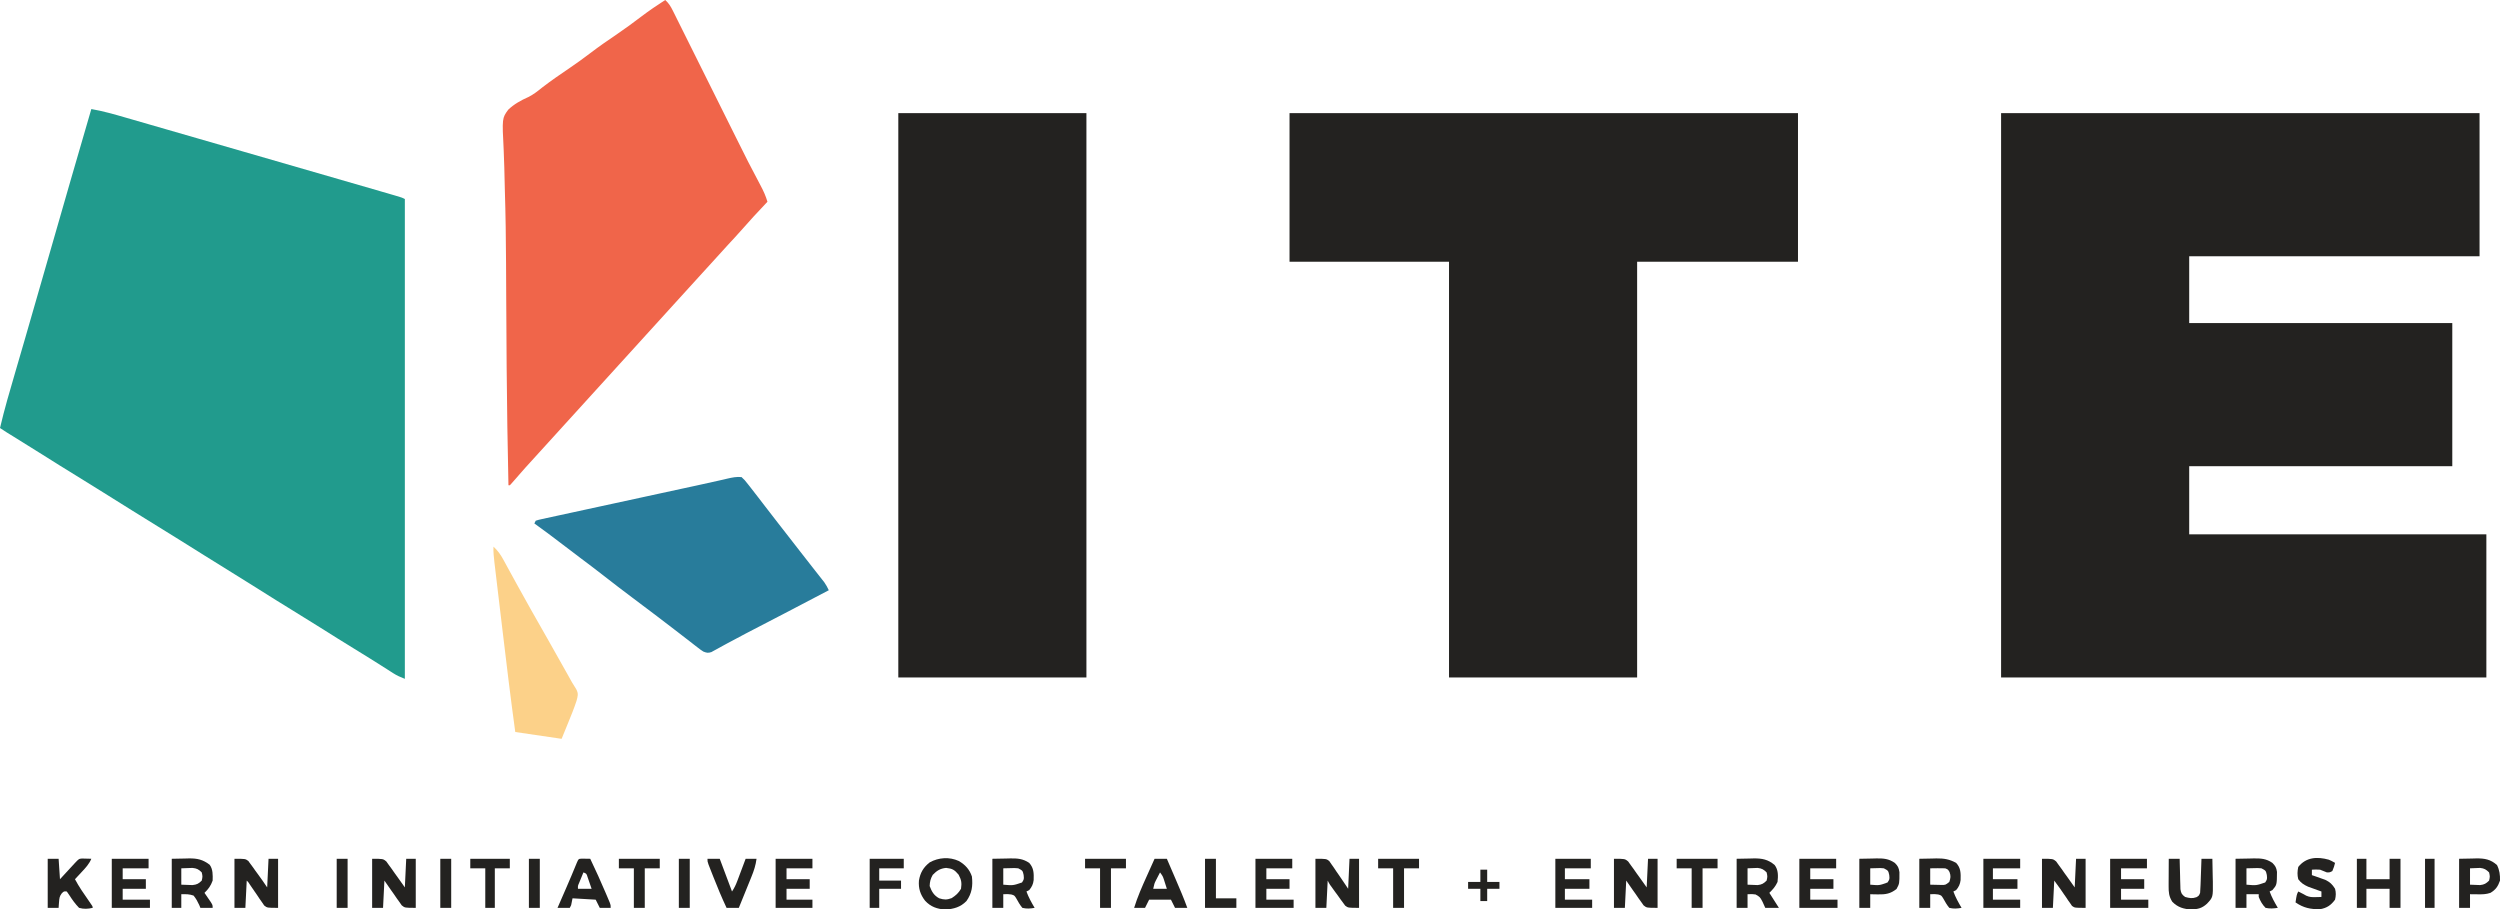 <?xml version="1.0" encoding="UTF-8"?>
<svg version="1.1" xmlns="http://www.w3.org/2000/svg" width="1834" height="667">
<path d="M0 0 C115.83 0 231.66 0 351 0 C351 34.65 351 69.3 351 105 C280.71 105 210.42 105 138 105 C138 121.17 138 137.34 138 154 C201.69 154 265.38 154 331 154 C331 188.65 331 223.3 331 259 C267.31 259 203.62 259 138 259 C138 275.5 138 292 138 309 C209.94 309 281.88 309 356 309 C356 343.65 356 378.3 356 414 C238.52 414 121.04 414 0 414 C0 277.38 0 140.76 0 0 Z " fill="#232220" transform="translate(1468,83)"/>
<path d="M0 0 C123.09 0 246.18 0 373 0 C373 35.97 373 71.94 373 109 C334.06 109 295.12 109 255 109 C255 209.65 255 310.3 255 414 C209.46 414 163.92 414 117 414 C117 313.35 117 212.7 117 109 C78.39 109 39.78 109 0 109 C0 73.03 0 37.06 0 0 Z " fill="#232220" transform="translate(946,83)"/>
<path d="M0 0 C8.609 1.492 16.934 3.879 25.312 6.312 C26.845 6.754 28.377 7.196 29.909 7.637 C34.069 8.835 38.228 10.039 42.387 11.244 C46.808 12.523 51.23 13.798 55.652 15.074 C63.188 17.248 70.723 19.426 78.258 21.605 C89.062 24.73 99.867 27.848 110.673 30.965 C142.599 40.174 174.525 49.386 206.43 58.669 C208.451 59.257 210.471 59.844 212.492 60.431 C215.151 61.203 217.81 61.978 220.469 62.754 C221.599 63.082 221.599 63.082 222.752 63.416 C227.77 64.885 227.77 64.885 230 66 C230 182.16 230 298.32 230 418 C226.626 416.65 224.201 415.636 221.27 413.742 C220.562 413.29 219.855 412.837 219.127 412.371 C218.363 411.877 217.599 411.384 216.812 410.875 C208.925 405.833 200.981 400.892 193 396 C184.716 390.917 176.465 385.789 168.262 380.578 C161.546 376.322 154.776 372.158 148 368 C139.596 362.843 131.224 357.643 122.899 352.361 C117.227 348.765 111.526 345.217 105.812 341.688 C98.258 337.021 90.716 332.333 83.188 327.625 C81.684 326.685 81.684 326.685 80.149 325.725 C75.118 322.578 70.088 319.428 65.059 316.277 C53.525 309.054 41.958 301.889 30.36 294.77 C23.292 290.426 16.263 286.026 9.26 281.577 C2.546 277.322 -4.224 273.158 -11 269 C-19.388 263.853 -27.746 258.664 -36.055 253.389 C-43.082 248.933 -50.155 244.554 -57.238 240.187 C-58.077 239.669 -58.916 239.151 -59.781 238.617 C-60.524 238.159 -61.268 237.702 -62.033 237.23 C-63.708 236.183 -65.357 235.095 -67 234 C-63.75 220.081 -59.702 206.394 -55.695 192.679 C-53.47 185.064 -51.257 177.446 -49.043 169.828 C-48.806 169.012 -48.569 168.196 -48.324 167.356 C-42.206 146.31 -36.167 125.242 -30.125 104.175 C-20.159 69.428 -10.147 34.695 0 0 Z " fill="#219B8D" transform="translate(67,80)"/>
<path d="M0 0 C45.54 0 91.08 0 138 0 C138 136.62 138 273.24 138 414 C92.46 414 46.92 414 0 414 C0 277.38 0 140.76 0 0 Z " fill="#232220" transform="translate(659,83)"/>
<path d="M0 0 C2.6 2.331 4.021 4.672 5.571 7.789 C6.066 8.775 6.56 9.761 7.07 10.778 C7.604 11.859 8.139 12.94 8.69 14.055 C9.259 15.195 9.829 16.335 10.416 17.51 C11.655 19.992 12.891 22.475 14.123 24.96 C16.082 28.909 18.049 32.853 20.017 36.797 C23.141 43.058 26.258 49.322 29.374 55.588 C34.922 66.745 40.479 77.899 46.039 89.05 C47.984 92.951 49.925 96.853 51.865 100.755 C60.711 118.559 60.711 118.559 69.982 136.144 C72.066 140.023 73.748 143.753 75 148 C74.613 148.412 74.225 148.825 73.826 149.25 C64.686 158.958 64.686 158.958 55.828 168.922 C52.798 172.367 49.663 175.715 46.545 179.08 C42.751 183.177 39.004 187.314 35.277 191.473 C32.702 194.331 30.103 197.167 27.5 200 C24.147 203.649 20.81 207.312 17.5 211 C13.725 215.207 9.91 219.377 6.086 223.539 C3.206 226.677 0.345 229.83 -2.5 233 C-6.275 237.207 -10.09 241.377 -13.914 245.539 C-16.794 248.677 -19.655 251.83 -22.5 255 C-26.275 259.207 -30.09 263.377 -33.914 267.539 C-36.794 270.677 -39.655 273.83 -42.5 277 C-46.275 281.207 -50.09 285.377 -53.914 289.539 C-56.794 292.677 -59.655 295.83 -62.5 299 C-66.275 303.207 -70.09 307.377 -73.914 311.539 C-76.794 314.677 -79.655 317.83 -82.5 321 C-85.81 324.688 -89.147 328.351 -92.5 332 C-99.334 339.442 -106.126 346.916 -112.688 354.602 C-113.337 355.294 -113.337 355.294 -114 356 C-114.33 356 -114.66 356 -115 356 C-115.628 327.338 -116.092 298.679 -116.316 270.012 C-116.322 269.305 -116.328 268.597 -116.333 267.869 C-116.463 251.385 -116.566 234.901 -116.639 218.417 C-116.667 212.233 -116.697 206.049 -116.727 199.865 C-116.738 197.577 -116.749 195.289 -116.759 193.001 C-116.845 175.169 -117.08 157.355 -117.641 139.531 C-117.81 133.906 -117.932 128.28 -118.052 122.654 C-118.146 118.488 -118.275 114.331 -118.491 110.17 C-119.693 86.719 -119.693 86.719 -115.199 80.513 C-110.807 76.313 -105.912 73.658 -100.406 71.186 C-96.555 69.288 -93.333 66.676 -90 64 C-83.513 59.041 -76.83 54.426 -70.066 49.855 C-64.935 46.371 -59.932 42.761 -55 39 C-48.512 34.053 -41.842 29.433 -35.082 24.866 C-29.115 20.816 -23.338 16.562 -17.602 12.194 C-11.897 7.869 -6.019 3.876 0 0 Z " fill="#F0654A" transform="translate(488,0)"/>
<path d="M0 0 C2.324 2.168 2.324 2.168 4.688 5.188 C5.335 6.002 5.335 6.002 5.995 6.833 C7.346 8.544 8.675 10.27 10 12 C10.785 13.009 11.57 14.019 12.379 15.059 C14.01 17.168 15.634 19.281 17.25 21.402 C20.389 25.519 23.569 29.603 26.75 33.688 C27.639 34.83 27.639 34.83 28.546 35.995 C29.759 37.553 30.972 39.111 32.186 40.669 C33.963 42.952 35.739 45.236 37.516 47.52 C38.092 48.26 38.668 49.001 39.262 49.764 C40.416 51.249 41.569 52.733 42.723 54.218 C45.778 58.151 48.844 62.077 51.922 65.992 C52.563 66.809 53.203 67.627 53.863 68.469 C55.092 70.036 56.324 71.601 57.559 73.164 C58.388 74.224 58.388 74.224 59.234 75.305 C59.721 75.923 60.208 76.542 60.71 77.179 C62.033 79.046 63.032 80.93 64 83 C53.273 88.67 42.524 94.295 31.75 99.875 C24.122 103.826 16.494 107.778 8.877 111.75 C6.98 112.739 5.082 113.727 3.183 114.713 C-1.406 117.101 -5.973 119.521 -10.512 122.004 C-11.385 122.477 -12.258 122.951 -13.158 123.438 C-14.799 124.33 -16.435 125.231 -18.064 126.144 C-18.79 126.536 -19.515 126.928 -20.262 127.332 C-21.205 127.854 -21.205 127.854 -22.167 128.386 C-24.566 129.19 -25.653 128.917 -28 128 C-30.049 126.672 -30.049 126.672 -32.246 124.965 C-33.486 124.01 -33.486 124.01 -34.75 123.037 C-35.637 122.344 -36.524 121.651 -37.438 120.938 C-39.341 119.469 -41.245 118 -43.148 116.531 C-44.121 115.777 -45.094 115.023 -46.097 114.246 C-50.568 110.787 -55.065 107.362 -59.562 103.938 C-60.428 103.278 -61.293 102.618 -62.185 101.938 C-68.161 97.384 -74.168 92.872 -80.188 88.375 C-87.355 83.019 -94.443 77.572 -101.491 72.06 C-106.951 67.797 -112.468 63.618 -118.021 59.477 C-122.983 55.774 -127.903 52.021 -132.812 48.25 C-139.136 43.396 -145.514 38.637 -152 34 C-151.67 33.34 -151.34 32.68 -151 32 C-148.928 31.328 -148.928 31.328 -146.141 30.723 C-145.089 30.491 -144.037 30.258 -142.952 30.019 C-141.787 29.77 -140.622 29.522 -139.422 29.266 C-137.593 28.866 -137.593 28.866 -135.726 28.457 C-132.367 27.724 -129.006 26.998 -125.644 26.275 C-122.115 25.514 -118.587 24.744 -115.059 23.974 C-108.353 22.513 -101.645 21.061 -94.937 19.611 C-86.634 17.817 -78.334 16.012 -70.033 14.207 C-61.533 12.359 -53.032 10.511 -44.529 8.671 C-43.875 8.529 -43.221 8.388 -42.547 8.242 C-39.394 7.559 -36.242 6.877 -33.089 6.196 C-27.831 5.059 -22.576 3.911 -17.332 2.711 C-16.495 2.521 -15.657 2.33 -14.794 2.133 C-13.303 1.791 -11.813 1.445 -10.324 1.094 C-6.834 0.294 -3.58 -0.387 0 0 Z " fill="#287C9B" transform="translate(544,350)"/>
<path d="M0 0 C3.122 2.88 5.151 5.695 7.18 9.418 C7.772 10.495 8.364 11.572 8.973 12.681 C9.601 13.838 10.228 14.995 10.875 16.188 C11.54 17.401 12.206 18.614 12.872 19.827 C14.245 22.324 15.614 24.823 16.982 27.323 C20.016 32.86 23.1 38.368 26.188 43.875 C27.054 45.423 27.054 45.423 27.939 47.003 C32.066 54.363 36.243 61.694 40.442 69.013 C45.144 77.222 49.762 85.478 54.369 93.74 C54.929 94.744 55.489 95.747 56.066 96.781 C56.561 97.669 57.055 98.556 57.565 99.471 C58.552 101.21 59.606 102.912 60.714 104.576 C62.55 108.037 61.856 109.708 60.872 113.351 C59.116 118.686 57.013 123.871 54.875 129.062 C53.266 133.002 51.657 136.941 50 141 C33.17 138.525 33.17 138.525 16 136 C12.573 110.986 9.543 85.932 6.571 60.86 C5.88 55.027 5.184 49.195 4.487 43.363 C3.946 38.834 3.408 34.305 2.87 29.777 C2.615 27.623 2.358 25.47 2.1 23.316 C1.743 20.332 1.39 17.348 1.038 14.363 C0.932 13.484 0.826 12.604 0.717 11.698 C0.258 7.776 -0.134 3.958 0 0 Z " fill="#FCD189" transform="translate(362,401)"/>
<path d="M0 0 C8 0 8 0 10.377 1.928 C11.005 2.808 11.634 3.687 12.281 4.594 C12.977 5.541 13.673 6.489 14.391 7.465 C15.435 8.967 15.435 8.967 16.5 10.5 C17.227 11.502 17.954 12.503 18.703 13.535 C20.492 16.007 22.249 18.501 24 21 C24.33 14.07 24.66 7.14 25 0 C27.31 0 29.62 0 32 0 C32 11.88 32 23.76 32 36 C24 36 24 36 21.715 34.164 C21.128 33.326 20.542 32.488 19.938 31.625 C19.287 30.723 18.636 29.82 17.965 28.891 C16.992 27.46 16.992 27.46 16 26 C14.981 24.569 14.981 24.569 13.941 23.109 C12.271 20.756 10.632 18.38 9 16 C8.67 22.6 8.34 29.2 8 36 C5.36 36 2.72 36 0 36 C0 24.12 0 12.24 0 0 Z " fill="#232220" transform="translate(1184,630)"/>
<path d="M0 0 C8 0 8 0 10.377 1.928 C11.005 2.808 11.634 3.687 12.281 4.594 C12.977 5.541 13.673 6.489 14.391 7.465 C15.435 8.967 15.435 8.967 16.5 10.5 C17.227 11.502 17.954 12.503 18.703 13.535 C20.492 16.007 22.249 18.501 24 21 C24.33 14.07 24.66 7.14 25 0 C27.31 0 29.62 0 32 0 C32 11.88 32 23.76 32 36 C24 36 24 36 21.715 34.164 C21.128 33.326 20.542 32.488 19.938 31.625 C19.287 30.723 18.636 29.82 17.965 28.891 C16.992 27.46 16.992 27.46 16 26 C14.981 24.569 14.981 24.569 13.941 23.109 C12.271 20.756 10.632 18.38 9 16 C8.67 22.6 8.34 29.2 8 36 C5.36 36 2.72 36 0 36 C0 24.12 0 12.24 0 0 Z " fill="#232220" transform="translate(273,630)"/>
<path d="M0 0 C8 0 8 0 10.377 1.928 C11.005 2.808 11.634 3.687 12.281 4.594 C12.977 5.541 13.673 6.489 14.391 7.465 C15.435 8.967 15.435 8.967 16.5 10.5 C17.227 11.502 17.954 12.503 18.703 13.535 C20.492 16.007 22.249 18.501 24 21 C24.33 14.07 24.66 7.14 25 0 C27.31 0 29.62 0 32 0 C32 11.88 32 23.76 32 36 C24 36 24 36 22.038 34.595 C21.375 33.627 21.375 33.627 20.699 32.641 C20.197 31.937 19.695 31.233 19.178 30.508 C18.686 29.763 18.194 29.018 17.688 28.25 C17.176 27.52 16.665 26.791 16.139 26.039 C15.185 24.675 14.243 23.304 13.315 21.923 C11.936 19.907 10.466 17.954 9 16 C8.67 22.6 8.34 29.2 8 36 C5.36 36 2.72 36 0 36 C0 24.12 0 12.24 0 0 Z " fill="#232220" transform="translate(1498,630)"/>
<path d="M0 0 C8 0 8 0 10.162 1.697 C10.694 2.473 11.225 3.25 11.773 4.051 C12.37 4.894 12.967 5.738 13.582 6.607 C14.174 7.5 14.765 8.393 15.375 9.312 C15.99 10.194 16.605 11.075 17.238 11.982 C18.853 14.305 20.435 16.644 22 19 C22.66 19.99 23.32 20.98 24 22 C24.33 14.74 24.66 7.48 25 0 C27.31 0 29.62 0 32 0 C32 11.88 32 23.76 32 36 C24 36 24 36 21.823 34.379 C21.284 33.638 20.746 32.897 20.191 32.133 C19.59 31.33 18.989 30.527 18.369 29.699 C17.475 28.425 17.475 28.425 16.562 27.125 C15.628 25.862 15.628 25.862 14.674 24.574 C10.339 18.678 10.339 18.678 9 16 C8.67 22.6 8.34 29.2 8 36 C5.36 36 2.72 36 0 36 C0 24.12 0 12.24 0 0 Z " fill="#232220" transform="translate(965,630)"/>
<path d="M0 0 C8 0 8 0 10.162 1.605 C10.694 2.34 11.225 3.075 11.773 3.832 C12.669 5.03 12.669 5.03 13.582 6.252 C14.174 7.097 14.765 7.942 15.375 8.812 C15.99 9.646 16.605 10.479 17.238 11.338 C19.569 14.512 21.816 17.724 24 21 C24.33 14.07 24.66 7.14 25 0 C27.31 0 29.62 0 32 0 C32 11.88 32 23.76 32 36 C24 36 24 36 21.823 34.272 C21.284 33.482 20.746 32.692 20.191 31.879 C19.59 31.026 18.989 30.173 18.369 29.295 C17.475 27.942 17.475 27.942 16.562 26.562 C15.939 25.665 15.316 24.767 14.674 23.842 C13.527 22.189 12.392 20.528 11.272 18.858 C10.132 17.071 10.132 17.071 9 16 C8.67 22.6 8.34 29.2 8 36 C5.36 36 2.72 36 0 36 C0 24.12 0 12.24 0 0 Z " fill="#232220" transform="translate(172,630)"/>
<path d="M0 0 C4.666 2.693 7.9 6.201 9.625 11.375 C10.369 18.244 9.664 23.673 5.625 29.375 C1.206 33.914 -3.613 35.124 -9.812 35.688 C-15.94 35.15 -20.501 33.726 -24.75 29.125 C-28.247 24.58 -29.681 20.111 -29.25 14.375 C-28.282 8.631 -25.985 4.624 -21.312 1 C-14.78 -2.614 -6.877 -3.157 0 0 Z M-19.125 10.188 C-20.753 13.037 -21.244 15.088 -21.375 18.375 C-19.841 22.494 -18.279 25.256 -14.375 27.375 C-10.689 28.497 -8.898 28.563 -5.25 27.25 C-2.087 25.187 -0.298 23.63 1.625 20.375 C2.255 16.042 1.927 13.947 -0.125 10.062 C-3.134 6.468 -4.692 5.554 -9.312 5.062 C-13.666 5.507 -16.116 7.071 -19.125 10.188 Z " fill="#232220" transform="translate(703.375,631.625)"/>
<path d="M0 0 C3.341 -0.062 6.683 -0.124 10.125 -0.188 C11.688 -0.228 11.688 -0.228 13.282 -0.27 C18.591 -0.318 22.487 -0.128 27 3 C29.252 5.247 29.92 6.471 30.398 9.621 C30.319 19.17 30.319 19.17 27 23 C26.34 23.33 25.68 23.66 25 24 C26.566 28.308 28.683 32.062 31 36 C27.873 36.491 25.105 36.696 22 36 C19.651 33.651 18.228 31.074 17 28 C17 27.34 17 26.68 17 26 C14.03 26 11.06 26 8 26 C8 29.3 8 32.6 8 36 C5.36 36 2.72 36 0 36 C0 24.12 0 12.24 0 0 Z M8 7 C8 10.96 8 14.92 8 19 C15.201 19.625 15.201 19.625 21.75 17.375 C23.252 14.986 23.252 14.986 22.938 11.875 C22.233 8.708 22.233 8.708 19 7 C16.255 6.758 16.255 6.758 13.312 6.875 C11.559 6.916 9.806 6.957 8 7 Z " fill="#232220" transform="translate(1640,630)"/>
<path d="M0 0 C3.156 -0.062 6.311 -0.124 9.562 -0.188 C10.543 -0.215 11.523 -0.242 12.533 -0.27 C18.154 -0.323 22.042 0.299 27 3 C30.512 6.738 30.443 10.72 30.297 15.621 C29.914 18.688 28.981 20.638 27 23 C26.34 23.33 25.68 23.66 25 24 C26.566 28.308 28.683 32.062 31 36 C27.845 36.568 25.129 36.784 22 36 C20.173 33.823 18.931 31.55 17.551 29.07 C16.173 26.848 16.173 26.848 13.855 26.18 C11.398 25.866 11.398 25.866 8 26 C8 29.3 8 32.6 8 36 C5.36 36 2.72 36 0 36 C0 24.12 0 12.24 0 0 Z M8 7 C8 10.96 8 14.92 8 19 C10.63 19.062 10.63 19.062 13.312 19.125 C14.792 19.16 14.792 19.16 16.301 19.195 C19.224 19.207 19.224 19.207 22 17 C22.979 14.139 23.221 12.613 22.188 9.75 C21.106 7.849 21.106 7.849 19 7 C15.33 6.862 11.674 6.957 8 7 Z " fill="#232220" transform="translate(1408,630)"/>
<path d="M0 0 C3.176 -0.062 6.353 -0.124 9.625 -0.188 C11.109 -0.228 11.109 -0.228 12.624 -0.27 C18.732 -0.328 22.965 0.489 27.812 4.5 C30.666 8.104 30.488 12.626 30 17 C28.384 20.462 26.736 22.264 24 25 C27.465 30.445 27.465 30.445 31 36 C27.7 36 24.4 36 21 36 C20.34 34.536 19.68 33.071 19 31.562 C17.165 28.079 17.165 28.079 13.887 26.18 C11.445 25.864 11.445 25.864 8 26 C8 29.3 8 32.6 8 36 C5.36 36 2.72 36 0 36 C0 24.12 0 12.24 0 0 Z M8 7 C8 10.96 8 14.92 8 19 C9.568 19.062 11.135 19.124 12.75 19.188 C13.632 19.222 14.513 19.257 15.422 19.293 C18.501 18.943 19.806 18.159 22 16 C22.667 13 22.667 13 22 10 C19.806 7.841 18.501 7.057 15.422 6.707 C14.099 6.759 14.099 6.759 12.75 6.812 C10.399 6.905 10.399 6.905 8 7 Z " fill="#232220" transform="translate(1274,630)"/>
<path d="M0 0 C3.341 -0.062 6.683 -0.124 10.125 -0.188 C11.688 -0.228 11.688 -0.228 13.282 -0.27 C18.617 -0.318 22.409 -0.046 27 3 C30.462 6.808 30.444 10.696 30.297 15.621 C29.914 18.688 28.981 20.638 27 23 C26.34 23.33 25.68 23.66 25 24 C26.566 28.308 28.683 32.062 31 36 C27.845 36.568 25.129 36.784 22 36 C20.173 33.823 18.931 31.55 17.551 29.07 C16.173 26.848 16.173 26.848 13.855 26.18 C11.398 25.866 11.398 25.866 8 26 C8 29.3 8 32.6 8 36 C5.36 36 2.72 36 0 36 C0 24.12 0 12.24 0 0 Z M8 7 C8 10.96 8 14.92 8 19 C15.201 19.625 15.201 19.625 21.75 17.375 C23.252 14.986 23.252 14.986 22.938 11.875 C22.233 8.708 22.233 8.708 19 7 C16.255 6.758 16.255 6.758 13.312 6.875 C11.559 6.916 9.806 6.957 8 7 Z " fill="#232220" transform="translate(728,630)"/>
<path d="M0 0 C3.176 -0.062 6.353 -0.124 9.625 -0.188 C11.109 -0.228 11.109 -0.228 12.624 -0.27 C18.791 -0.328 22.808 0.568 27.82 4.387 C30.262 7.726 30.112 11.991 30 16 C28.592 19.872 26.918 22.189 24 25 C24.433 25.626 24.866 26.253 25.312 26.898 C25.869 27.716 26.426 28.533 27 29.375 C27.557 30.187 28.114 30.999 28.688 31.836 C30 34 30 34 30 36 C27.03 36 24.06 36 21 36 C20.743 35.362 20.487 34.724 20.223 34.066 C19.001 31.429 17.855 29.245 16 27 C12.79 25.873 10.467 25.948 7 26 C7 29.3 7 32.6 7 36 C4.69 36 2.38 36 0 36 C0 24.12 0 12.24 0 0 Z M7 7 C7 10.96 7 14.92 7 19 C8.732 19.062 10.465 19.124 12.25 19.188 C13.225 19.222 14.199 19.257 15.203 19.293 C18.421 18.956 19.731 18.275 22 16 C22.667 13 22.667 13 22 10 C19.731 7.725 18.421 7.044 15.203 6.707 C14.229 6.742 13.254 6.777 12.25 6.812 C10.518 6.874 8.785 6.936 7 7 Z " fill="#232220" transform="translate(126,630)"/>
<path d="M0 0 C2.64 0 5.28 0 8 0 C8.33 4.95 8.66 9.9 9 15 C9.843 14.085 10.686 13.17 11.555 12.227 C12.661 11.026 13.768 9.826 14.875 8.625 C15.708 7.72 15.708 7.72 16.559 6.797 C17.094 6.217 17.629 5.637 18.18 5.039 C18.672 4.505 19.164 3.971 19.671 3.42 C22.859 0.013 22.859 0.013 25.164 -0.195 C26.382 -0.161 26.382 -0.161 27.625 -0.125 C28.851 -0.098 28.851 -0.098 30.102 -0.07 C31.041 -0.036 31.041 -0.036 32 0 C30.385 3.899 27.721 6.713 24.875 9.75 C24.407 10.257 23.939 10.763 23.457 11.285 C22.309 12.527 21.155 13.764 20 15 C22.944 20.504 26.401 25.556 30.002 30.643 C33 34.9 33 34.9 33 36 C29.422 36.807 26.552 37.005 23 36 C20.153 33.071 18.012 30.045 15.812 26.625 C14.915 25.326 14.915 25.326 14 24 C11.933 23.798 11.933 23.798 10.418 25.207 C8.655 27.436 8.516 28.877 8.312 31.688 C8.247 32.496 8.181 33.304 8.113 34.137 C8.076 34.752 8.039 35.366 8 36 C5.36 36 2.72 36 0 36 C0 24.12 0 12.24 0 0 Z " fill="#232220" transform="translate(35,630)"/>
<path d="M0 0 C8.91 0 17.82 0 27 0 C27 2.31 27 4.62 27 7 C20.73 7 14.46 7 8 7 C8 9.64 8 12.28 8 15 C13.61 15 19.22 15 25 15 C25 17.31 25 19.62 25 22 C19.39 22 13.78 22 8 22 C8 24.64 8 27.28 8 30 C14.6 30 21.2 30 28 30 C28 31.98 28 33.96 28 36 C18.76 36 9.52 36 0 36 C0 24.12 0 12.24 0 0 Z " fill="#232220" transform="translate(1548,630)"/>
<path d="M0 0 C8.91 0 17.82 0 27 0 C27 2.31 27 4.62 27 7 C20.73 7 14.46 7 8 7 C8 9.64 8 12.28 8 15 C13.61 15 19.22 15 25 15 C25 17.31 25 19.62 25 22 C19.39 22 13.78 22 8 22 C8 24.64 8 27.28 8 30 C14.6 30 21.2 30 28 30 C28 31.98 28 33.96 28 36 C18.76 36 9.52 36 0 36 C0 24.12 0 12.24 0 0 Z " fill="#232220" transform="translate(1320,630)"/>
<path d="M0 0 C8.91 0 17.82 0 27 0 C27 2.31 27 4.62 27 7 C20.73 7 14.46 7 8 7 C8 9.64 8 12.28 8 15 C13.61 15 19.22 15 25 15 C25 17.31 25 19.62 25 22 C19.39 22 13.78 22 8 22 C8 24.64 8 27.28 8 30 C14.6 30 21.2 30 28 30 C28 31.98 28 33.96 28 36 C18.76 36 9.52 36 0 36 C0 24.12 0 12.24 0 0 Z " fill="#232220" transform="translate(921,630)"/>
<path d="M0 0 C8.91 0 17.82 0 27 0 C27 2.31 27 4.62 27 7 C20.73 7 14.46 7 8 7 C8 9.64 8 12.28 8 15 C13.61 15 19.22 15 25 15 C25 17.31 25 19.62 25 22 C19.39 22 13.78 22 8 22 C8 24.64 8 27.28 8 30 C14.6 30 21.2 30 28 30 C28 31.98 28 33.96 28 36 C18.76 36 9.52 36 0 36 C0 24.12 0 12.24 0 0 Z " fill="#232220" transform="translate(82,630)"/>
<path d="M0 0 C2.31 0 4.62 0 7 0 C7 4.95 7 9.9 7 15 C12.61 15 18.22 15 24 15 C24 10.05 24 5.1 24 0 C26.64 0 29.28 0 32 0 C32 11.88 32 23.76 32 36 C29.36 36 26.72 36 24 36 C24 31.38 24 26.76 24 22 C18.39 22 12.78 22 7 22 C7 26.62 7 31.24 7 36 C4.69 36 2.38 36 0 36 C0 24.12 0 12.24 0 0 Z " fill="#232220" transform="translate(1729,630)"/>
<path d="M0 0 C8.91 0 17.82 0 27 0 C27 2.31 27 4.62 27 7 C20.73 7 14.46 7 8 7 C8 9.64 8 12.28 8 15 C13.61 15 19.22 15 25 15 C25 17.31 25 19.62 25 22 C19.39 22 13.78 22 8 22 C8 24.64 8 27.28 8 30 C14.27 30 20.54 30 27 30 C27 31.98 27 33.96 27 36 C18.09 36 9.18 36 0 36 C0 24.12 0 12.24 0 0 Z " fill="#232220" transform="translate(569,630)"/>
<path d="M0 0 C2.97 0 5.94 0 9 0 C10.656 3.84 12.31 7.681 13.962 11.523 C14.523 12.827 15.085 14.131 15.647 15.434 C18.581 22.236 21.491 29.027 24 36 C21.03 36 18.06 36 15 36 C14.01 34.02 13.02 32.04 12 30 C6.72 30 1.44 30 -4 30 C-4.99 31.98 -5.98 33.96 -7 36 C-9.64 36 -12.28 36 -15 36 C-12.549 28.029 -9.24 20.53 -5.812 12.938 C-5.248 11.678 -4.683 10.418 -4.119 9.158 C-2.75 6.104 -1.377 3.051 0 0 Z M4 10 C3.349 11.247 2.704 12.498 2.062 13.75 C1.523 14.794 1.523 14.794 0.973 15.859 C-0.189 18.245 -0.189 18.245 -1 22 C2.3 22 5.6 22 9 22 C8.546 20.577 8.092 19.154 7.625 17.688 C7.37 16.887 7.115 16.086 6.852 15.262 C6.012 12.773 6.012 12.773 4 10 Z " fill="#232220" transform="translate(847,630)"/>
<path d="M0 0 C2.051 0.033 4.102 0.065 6.152 0.098 C10.151 8.457 13.976 16.876 17.59 25.41 C17.944 26.24 18.298 27.07 18.662 27.925 C18.988 28.7 19.313 29.475 19.648 30.273 C20.084 31.309 20.084 31.309 20.529 32.365 C21.152 34.098 21.152 34.098 21.152 36.098 C18.512 36.098 15.872 36.098 13.152 36.098 C12.162 34.118 11.172 32.138 10.152 30.098 C4.542 29.768 -1.068 29.438 -6.848 29.098 C-7.343 31.573 -7.343 31.573 -7.848 34.098 C-8.178 34.758 -8.508 35.418 -8.848 36.098 C-11.818 36.098 -14.788 36.098 -17.848 36.098 C-17.571 35.464 -17.294 34.83 -17.009 34.177 C-15.725 31.234 -14.442 28.291 -13.16 25.348 C-12.703 24.298 -12.245 23.247 -11.774 22.166 C-9.009 15.808 -6.29 9.438 -3.688 3.012 C-2.422 0.128 -2.422 0.128 0 0 Z M1.152 10.098 C0.481 11.721 -0.184 13.346 -0.848 14.973 C-1.219 15.878 -1.59 16.782 -1.973 17.715 C-2.963 19.987 -2.963 19.987 -2.848 22.098 C0.452 22.098 3.752 22.098 7.152 22.098 C6.536 20.282 5.909 18.47 5.277 16.66 C4.929 15.651 4.581 14.641 4.223 13.602 C3.412 10.958 3.412 10.958 1.152 10.098 Z " fill="#232220" transform="translate(426.848,629.902)"/>
<path d="M0 0 C1.898 0.828 1.898 0.828 4.586 2.328 C3.836 5.266 3.836 5.266 2.586 8.328 C0.773 9.328 0.773 9.328 -1.414 9.328 C-3.084 8.669 -4.75 8.002 -6.414 7.328 C-9.623 7.161 -9.623 7.161 -12.414 7.328 C-12.414 8.648 -12.414 9.968 -12.414 11.328 C-11.522 11.631 -10.63 11.934 -9.711 12.246 C-8.54 12.665 -7.37 13.084 -6.164 13.516 C-5.004 13.922 -3.844 14.328 -2.648 14.746 C0.927 16.495 2.486 17.977 4.586 21.328 C5.35 24.111 5.239 26.522 4.586 29.328 C1.532 33.46 -1.38 35.396 -6.414 36.328 C-13.491 36.414 -18.579 35.347 -24.414 31.328 C-23.539 25.578 -23.539 25.578 -22.414 23.328 C-18.414 25.328 -18.414 25.328 -16.57 26.391 C-14.088 27.47 -12.356 27.532 -9.664 27.453 C-8.465 27.426 -8.465 27.426 -7.242 27.398 C-6.639 27.375 -6.036 27.352 -5.414 27.328 C-5.414 26.008 -5.414 24.688 -5.414 23.328 C-6.306 23.014 -7.198 22.699 -8.117 22.375 C-9.288 21.947 -10.458 21.519 -11.664 21.078 C-12.824 20.66 -13.984 20.243 -15.18 19.812 C-18.434 18.319 -20.247 17.156 -22.414 14.328 C-23.213 11.248 -23.073 8.434 -22.414 5.328 C-16.742 -1.837 -8.623 -2.4 0 0 Z " fill="#232220" transform="translate(1708.414,630.672)"/>
<path d="M0 0 C2.64 0 5.28 0 8 0 C8.015 0.742 8.029 1.483 8.044 2.247 C8.119 5.603 8.215 8.957 8.312 12.312 C8.335 13.48 8.358 14.647 8.381 15.85 C8.416 16.968 8.452 18.086 8.488 19.238 C8.514 20.27 8.541 21.302 8.568 22.365 C9.056 25.343 9.58 26.255 12 28 C15.186 28.881 17.168 29.292 20.312 28.188 C22.151 27.093 22.151 27.093 23 25 C23.153 23.115 23.25 21.226 23.316 19.336 C23.358 18.214 23.4 17.093 23.443 15.938 C23.483 14.762 23.522 13.586 23.562 12.375 C23.606 11.192 23.649 10.008 23.693 8.789 C23.8 5.859 23.902 2.93 24 0 C26.64 0 29.28 0 32 0 C32.117 4.375 32.187 8.749 32.25 13.125 C32.284 14.363 32.317 15.6 32.352 16.875 C32.474 28.236 32.474 28.236 28 33 C24.364 36.295 21.564 36.88 16.75 37.25 C10.99 36.866 6.647 35.689 2.562 31.5 C0.088 27.541 -0.12 24.598 -0.098 20.02 C-0.094 18.856 -0.091 17.693 -0.088 16.494 C-0.08 15.279 -0.071 14.064 -0.062 12.812 C-0.058 11.586 -0.053 10.359 -0.049 9.096 C-0.037 6.064 -0.021 3.032 0 0 Z " fill="#232220" transform="translate(1591,630)"/>
<path d="M0 0 C8.91 0 17.82 0 27 0 C27 2.31 27 4.62 27 7 C20.4 7 13.8 7 7 7 C7 9.64 7 12.28 7 15 C12.94 15 18.88 15 25 15 C25 17.31 25 19.62 25 22 C19.06 22 13.12 22 7 22 C7 24.64 7 27.28 7 30 C13.6 30 20.2 30 27 30 C27 31.98 27 33.96 27 36 C18.09 36 9.18 36 0 36 C0 24.12 0 12.24 0 0 Z " fill="#232220" transform="translate(1455,630)"/>
<path d="M0 0 C3.176 -0.062 6.353 -0.124 9.625 -0.188 C11.109 -0.228 11.109 -0.228 12.624 -0.27 C18.724 -0.328 23.103 0.402 27.812 4.625 C29.654 8.307 30.121 11.9 30 16 C28.512 20.229 26.864 22.706 23 25 C19.715 26.095 17.263 26.1 13.812 26.062 C12.182 26.049 12.182 26.049 10.52 26.035 C9.688 26.024 8.857 26.012 8 26 C8 29.3 8 32.6 8 36 C5.36 36 2.72 36 0 36 C0 24.12 0 12.24 0 0 Z M8 7 C8 10.96 8 14.92 8 19 C9.568 19.062 11.135 19.124 12.75 19.188 C13.632 19.222 14.513 19.257 15.422 19.293 C18.501 18.943 19.806 18.159 22 16 C22.667 13 22.667 13 22 10 C19.806 7.841 18.501 7.057 15.422 6.707 C14.099 6.759 14.099 6.759 12.75 6.812 C10.399 6.905 10.399 6.905 8 7 Z " fill="#232220" transform="translate(1804,630)"/>
<path d="M0 0 C8.58 0 17.16 0 26 0 C26 2.31 26 4.62 26 7 C19.73 7 13.46 7 7 7 C7 9.64 7 12.28 7 15 C12.94 15 18.88 15 25 15 C25 17.31 25 19.62 25 22 C19.06 22 13.12 22 7 22 C7 24.64 7 27.28 7 30 C13.6 30 20.2 30 27 30 C27 31.98 27 33.96 27 36 C18.09 36 9.18 36 0 36 C0 24.12 0 12.24 0 0 Z " fill="#232220" transform="translate(1141,630)"/>
<path d="M0 0 C3.176 -0.062 6.353 -0.124 9.625 -0.188 C11.109 -0.228 11.109 -0.228 12.624 -0.27 C17.827 -0.319 21.565 -0.036 26 3 C28.352 5.312 28.934 6.566 29.434 9.84 C29.444 18.178 29.444 18.178 27.312 22.125 C22.965 25.65 19.207 26.246 13.688 26.125 C12.619 26.107 11.55 26.089 10.449 26.07 C9.641 26.047 8.833 26.024 8 26 C8 29.3 8 32.6 8 36 C5.36 36 2.72 36 0 36 C0 24.12 0 12.24 0 0 Z M8 7 C8 10.96 8 14.92 8 19 C14.669 19.583 14.669 19.583 20.688 17.375 C22.261 14.996 22.261 14.996 21.938 11.875 C21.233 8.708 21.233 8.708 18 7 C15.484 6.758 15.484 6.758 12.812 6.875 C11.224 6.916 9.636 6.957 8 7 Z " fill="#232220" transform="translate(1364,630)"/>
<path d="M0 0 C2.97 0 5.94 0 9 0 C11.97 7.92 14.94 15.84 18 24 C19.79 21.315 20.821 19.105 21.945 16.113 C22.477 14.707 22.477 14.707 23.02 13.271 C23.384 12.295 23.749 11.319 24.125 10.312 C24.498 9.324 24.87 8.336 25.254 7.318 C26.173 4.88 27.088 2.441 28 0 C30.64 0 33.28 0 36 0 C35.395 4.687 34.066 8.803 32.277 13.148 C32.012 13.806 31.747 14.463 31.475 15.141 C30.635 17.221 29.786 19.298 28.938 21.375 C28.363 22.793 27.79 24.211 27.217 25.629 C25.818 29.089 24.411 32.545 23 36 C20.03 36 17.06 36 14 36 C10.46 28.41 7.224 20.742 4.188 12.938 C3.781 11.907 3.374 10.876 2.955 9.814 C2.572 8.833 2.188 7.851 1.793 6.84 C1.275 5.515 1.275 5.515 0.747 4.164 C0 2 0 2 0 0 Z " fill="#232220" transform="translate(519,630)"/>
<path d="M0 0 C8.25 0 16.5 0 25 0 C25 2.31 25 4.62 25 7 C19.06 7 13.12 7 7 7 C7 9.97 7 12.94 7 16 C12.28 16 17.56 16 23 16 C23 17.98 23 19.96 23 22 C17.72 22 12.44 22 7 22 C7 26.62 7 31.24 7 36 C4.69 36 2.38 36 0 36 C0 24.12 0 12.24 0 0 Z " fill="#232220" transform="translate(638,630)"/>
<path d="M0 0 C9.9 0 19.8 0 30 0 C30 2.31 30 4.62 30 7 C26.37 7 22.74 7 19 7 C19 16.57 19 26.14 19 36 C16.36 36 13.72 36 11 36 C11 26.43 11 16.86 11 7 C7.37 7 3.74 7 0 7 C0 4.69 0 2.38 0 0 Z " fill="#232220" transform="translate(1230,630)"/>
<path d="M0 0 C9.9 0 19.8 0 30 0 C30 2.31 30 4.62 30 7 C26.37 7 22.74 7 19 7 C19 16.57 19 26.14 19 36 C16.36 36 13.72 36 11 36 C11 26.43 11 16.86 11 7 C7.37 7 3.74 7 0 7 C0 4.69 0 2.38 0 0 Z " fill="#232220" transform="translate(1011,630)"/>
<path d="M0 0 C9.9 0 19.8 0 30 0 C30 2.31 30 4.62 30 7 C26.37 7 22.74 7 19 7 C19 16.57 19 26.14 19 36 C16.36 36 13.72 36 11 36 C11 26.43 11 16.86 11 7 C7.37 7 3.74 7 0 7 C0 4.69 0 2.38 0 0 Z " fill="#232220" transform="translate(796,630)"/>
<path d="M0 0 C9.9 0 19.8 0 30 0 C30 2.31 30 4.62 30 7 C26.37 7 22.74 7 19 7 C19 16.57 19 26.14 19 36 C16.36 36 13.72 36 11 36 C11 26.43 11 16.86 11 7 C7.37 7 3.74 7 0 7 C0 4.69 0 2.38 0 0 Z " fill="#232220" transform="translate(454,630)"/>
<path d="M0 0 C9.57 0 19.14 0 29 0 C29 2.31 29 4.62 29 7 C25.37 7 21.74 7 18 7 C18 16.57 18 26.14 18 36 C15.69 36 13.38 36 11 36 C11 26.43 11 16.86 11 7 C7.37 7 3.74 7 0 7 C0 4.69 0 2.38 0 0 Z " fill="#232220" transform="translate(345,630)"/>
<path d="M0 0 C2.64 0 5.28 0 8 0 C8 9.57 8 19.14 8 29 C12.95 29 17.9 29 23 29 C23 31.31 23 33.62 23 36 C15.41 36 7.82 36 0 36 C0 24.12 0 12.24 0 0 Z " fill="#232220" transform="translate(884,630)"/>
<path d="M0 0 C2.64 0 5.28 0 8 0 C8 11.88 8 23.76 8 36 C5.36 36 2.72 36 0 36 C0 24.12 0 12.24 0 0 Z " fill="#232220" transform="translate(498,630)"/>
<path d="M0 0 C2.64 0 5.28 0 8 0 C8 11.88 8 23.76 8 36 C5.36 36 2.72 36 0 36 C0 24.12 0 12.24 0 0 Z " fill="#232220" transform="translate(388,630)"/>
<path d="M0 0 C2.64 0 5.28 0 8 0 C8 11.88 8 23.76 8 36 C5.36 36 2.72 36 0 36 C0 24.12 0 12.24 0 0 Z " fill="#232220" transform="translate(323,630)"/>
<path d="M0 0 C2.64 0 5.28 0 8 0 C8 11.88 8 23.76 8 36 C5.36 36 2.72 36 0 36 C0 24.12 0 12.24 0 0 Z " fill="#232220" transform="translate(247,630)"/>
<path d="M0 0 C2.31 0 4.62 0 7 0 C7 11.88 7 23.76 7 36 C4.69 36 2.38 36 0 36 C0 24.12 0 12.24 0 0 Z " fill="#232220" transform="translate(1779,630)"/>
<path d="M0 0 C1.65 0 3.3 0 5 0 C5 2.97 5 5.94 5 9 C7.97 9 10.94 9 14 9 C14 10.65 14 12.3 14 14 C11.03 14 8.06 14 5 14 C5 16.97 5 19.94 5 23 C3.35 23 1.7 23 0 23 C0 20.03 0 17.06 0 14 C-2.97 14 -5.94 14 -9 14 C-9 12.35 -9 10.7 -9 9 C-6.03 9 -3.06 9 0 9 C0 6.03 0 3.06 0 0 Z " fill="#232220" transform="translate(1086,638)"/>
</svg>
